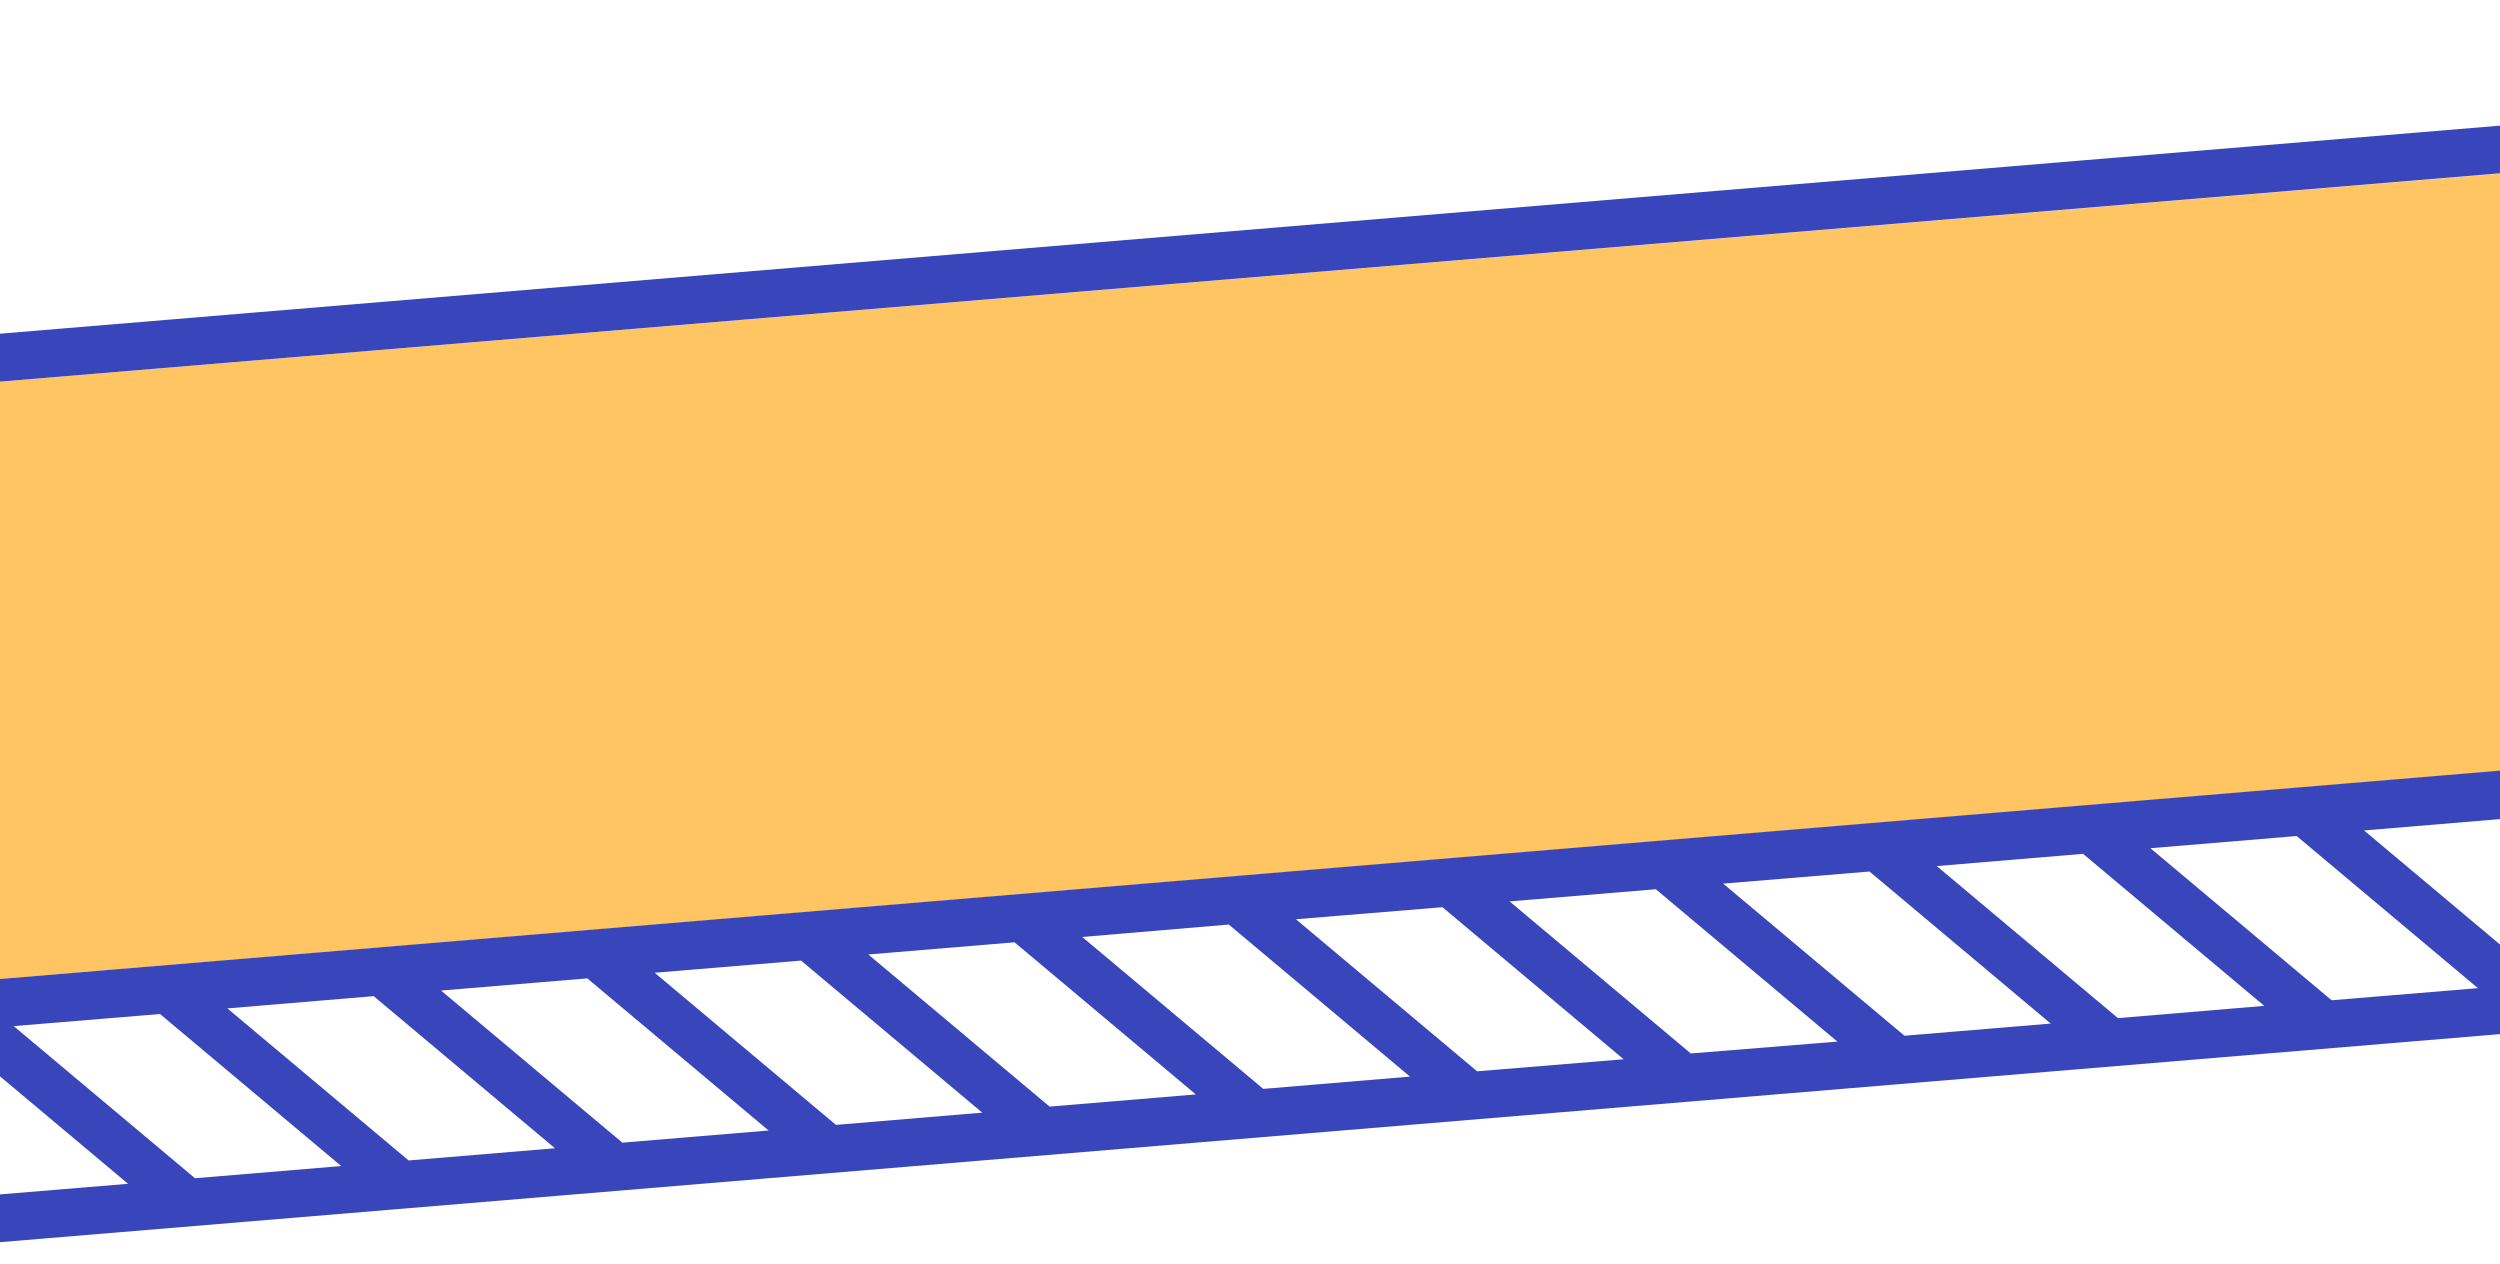 <svg width="1600" height="809" viewBox="0 0 1600 809" fill="none" xmlns="http://www.w3.org/2000/svg">
<path d="M1696.93 103.029L1708.06 224.387L1708.02 224.437L1720.55 361.045L1720.6 361.087L1731.7 482.495L-152.169 639.28L-187.033 259.822L1696.93 103.029Z" fill="#FFC562"/>
<path d="M1912.25 626.365C1912.86 624.468 1913.08 622.468 1912.91 620.478L1875.15 210.435C1874.98 208.441 1874.41 206.497 1873.48 204.715C1872.56 202.934 1871.29 201.35 1869.75 200.054L1720.56 74.866C1717.43 72.254 1713.4 70.975 1709.35 71.309L-205.042 230.634C-207.044 230.791 -208.991 231.344 -210.771 232.258C-212.552 233.173 -214.13 234.433 -215.415 235.964C-216.7 237.495 -217.666 239.268 -218.258 241.18C-218.85 243.093 -219.055 245.106 -218.863 247.104L-181.292 657.07C-181.186 657.366 -181.096 657.668 -181.024 657.974C-180.811 659.315 -180.411 660.622 -179.835 661.855L-179.198 663.237C-178.344 664.841 -177.191 666.269 -175.801 667.444L-26.557 792.674C-24.996 793.996 -23.188 794.994 -21.239 795.61C-19.346 796.2 -17.36 796.428 -15.388 796.281L1078.65 705.229L1215.27 693.859L1899 636.956C1902 636.68 1904.85 635.53 1907.19 633.648C1909.52 631.767 1911.25 629.237 1912.16 626.373L1912.25 626.365ZM1765.89 617.347L1649.71 519.866L1743.31 512.077L1859.33 609.432L1765.89 617.347ZM1629 628.832L1512.98 531.477L1606.66 523.681L1722.64 620.993L1629 628.832ZM1492.24 640.168L1376.27 542.855L1469.86 535.066L1585.88 632.421L1492.24 640.168ZM1355.49 651.595L1239.52 554.283L1333.15 546.444L1449.13 643.756L1355.49 651.595ZM1218.87 662.873L1102.84 565.518L1196.49 557.771L1312.46 655.084L1218.87 662.873ZM1082.11 674.209L966.134 576.896L1059.73 569.107L1175.95 666.63L1082.11 674.209ZM945.356 685.636L829.383 588.323L923.167 580.611L1039.14 677.924L945.356 685.636ZM808.496 696.887L692.624 599.659L786.432 591.713L902.405 689.025L808.496 696.887ZM671.737 708.223L555.714 610.868L649.305 603.079L765.328 700.434L671.737 708.223ZM535.011 719.926L418.988 622.571L512.671 614.774L628.644 712.087L535.011 719.926ZM398.302 731.303L282.279 633.949L375.87 626.16L491.893 723.514L398.302 731.303ZM261.501 742.689L145.528 645.376L239.161 637.537L355.184 734.892L261.501 742.689ZM124.791 754.066L8.768 656.712L102.41 648.965L218.382 746.277L124.791 754.066ZM1763.04 488.866L1754.31 395.218L1870.28 492.531L1878.91 586.095L1763.04 488.866ZM1866.48 449.571L1750.5 352.258L1741.91 258.644L1857.94 355.999L1866.48 449.571ZM1853.98 312.913L1737.96 215.558L1729.38 122.036L1845.35 219.349L1853.98 312.913ZM1696.73 102.861L1707.86 224.219L1720.4 360.827L1731.49 482.235L-152.219 639.238L-187.033 259.822L1696.73 102.861ZM-127.815 667.94L-34.224 660.151L81.949 757.632L-11.692 765.379L-127.815 667.94Z" fill="#3946BB"/>
</svg>
